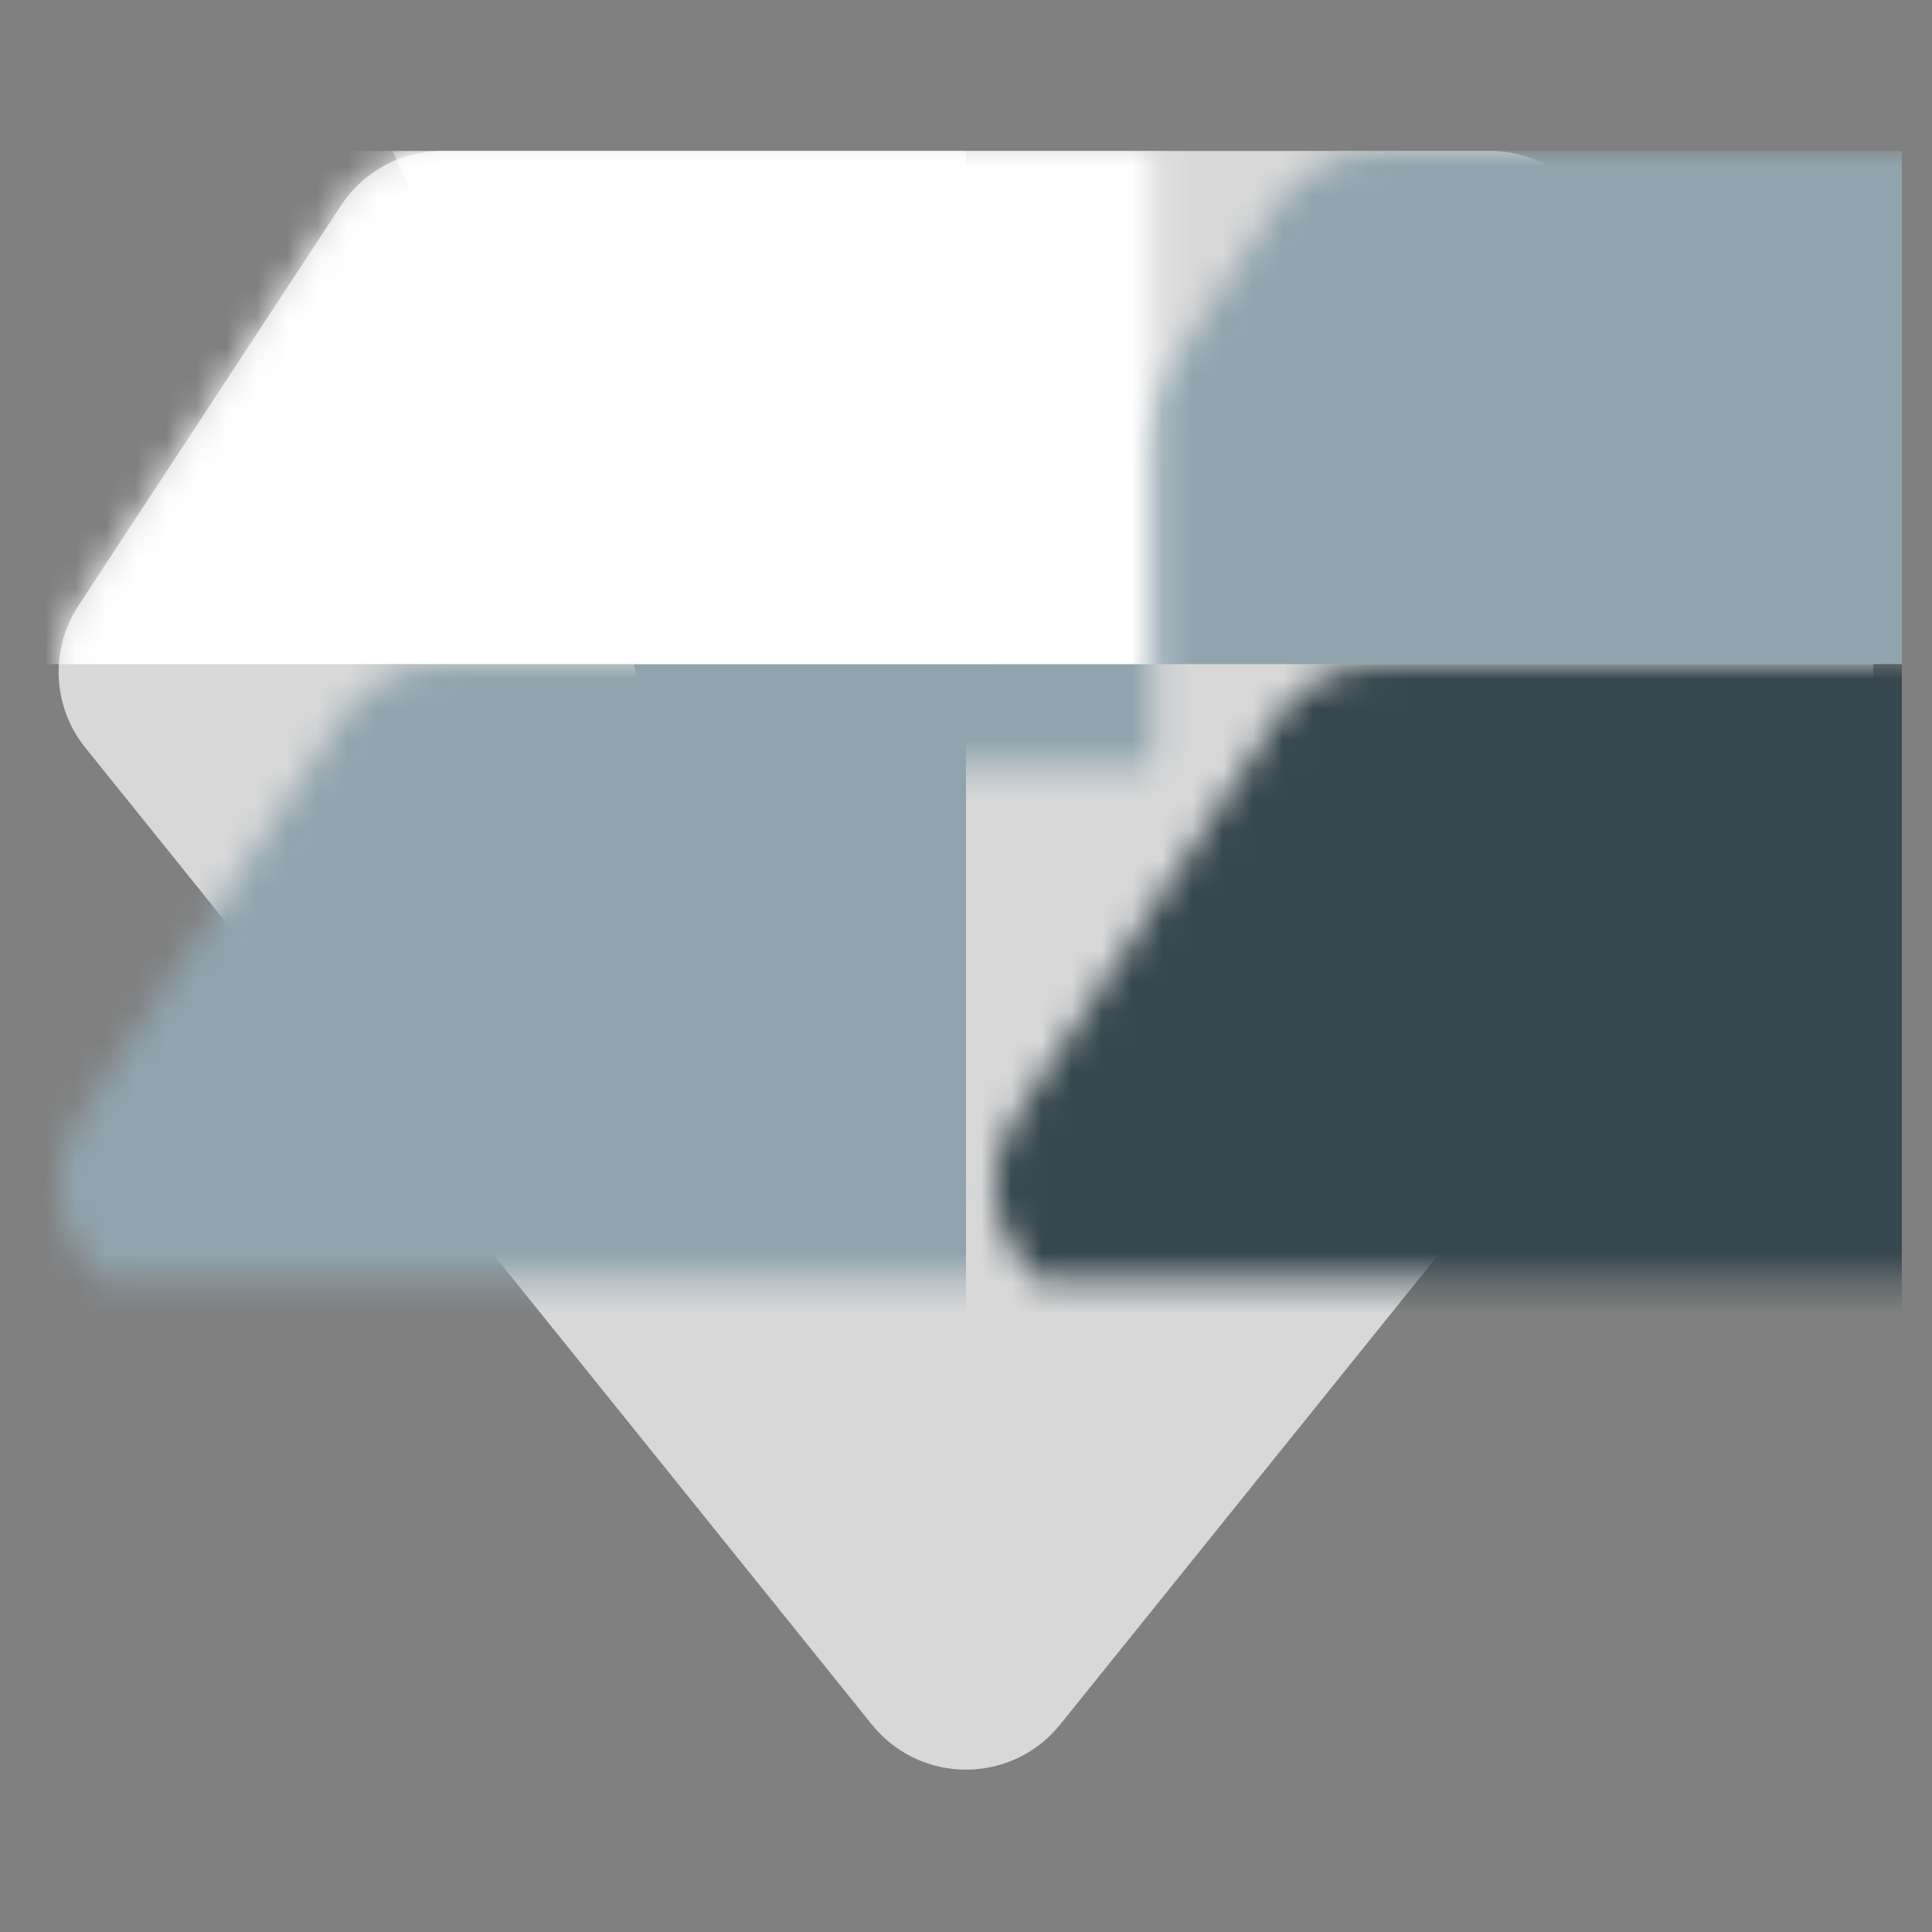 <?xml version="1.0" encoding="UTF-8"?>
<svg width="64px" height="64px" viewBox="0 0 64 64" version="1.1" xmlns="http://www.w3.org/2000/svg" xmlns:xlink="http://www.w3.org/1999/xlink">
    <rect x="0" y="0" width="64" height="64" fill="#808080" stroke="none"/>
    <!-- Generator: Sketch 56.2 (81672) - https://sketch.com -->
    <title>编组 4备份 2</title>
    <desc>Created with Sketch.</desc>
    <defs>
        <path d="M13.641,0 L48.359,0 C49.707,-1.57986377e-15 50.964,0.679 51.703,1.806 L60.403,15.065 C61.355,16.516 61.262,18.416 60.174,19.768 L34.116,52.131 C32.73,53.851 30.212,54.123 28.491,52.738 C28.268,52.558 28.064,52.354 27.884,52.131 L1.826,19.768 C0.738,18.416 0.645,16.516 1.597,15.065 L10.297,1.806 C11.036,0.679 12.293,-1.96493071e-16 13.641,0 Z" id="path-1"></path>
    </defs>
    <g id="页面-1" stroke="none" stroke-width="1" fill="none" fill-rule="evenodd">
        <g id="B1" transform="translate(-104, -1488)">
            <g id="编组-14" transform="translate(0, 1448)">
                <g id="编组-4备份-2" transform="translate(104, 40)">
                    <rect id="矩形" fill="#FFFFFF" opacity="0" x="0" y="0" width="64" height="64"></rect>
                    <g id="编组-2" transform="translate(1, 5)">
                        <mask id="mask-2" fill="white">
                            <use xlink:href="#path-1"></use>
                        </mask>
                        <use id="矩形" fill="#D8D8D8" xlink:href="#path-1"></use>
                        <rect id="矩形" fill="#90A4AE" mask="url(#mask-2)" x="31" y="0" width="31" height="17"></rect>
                        <rect id="矩形备份-4" fill="#FFFFFF" mask="url(#mask-2)" x="0" y="0" width="31" height="17"></rect>
                        <rect id="矩形" fill="#36474F" mask="url(#mask-2)" x="31" y="17" width="31" height="40"></rect>
                        <rect id="矩形备份-5" fill="#90A4AE" mask="url(#mask-2)" x="0" y="17" width="31" height="40"></rect>
                        <polygon id="矩形" fill="#90A4AE" mask="url(#mask-2)" points="20 17 42 17 31 61"></polygon>
                        <polygon id="矩形" fill="#FFFFFF" mask="url(#mask-2)" points="12 0 50 0 42 17 20 17"></polygon>
                    </g>
                </g>
            </g>
        </g>
    </g>
</svg>